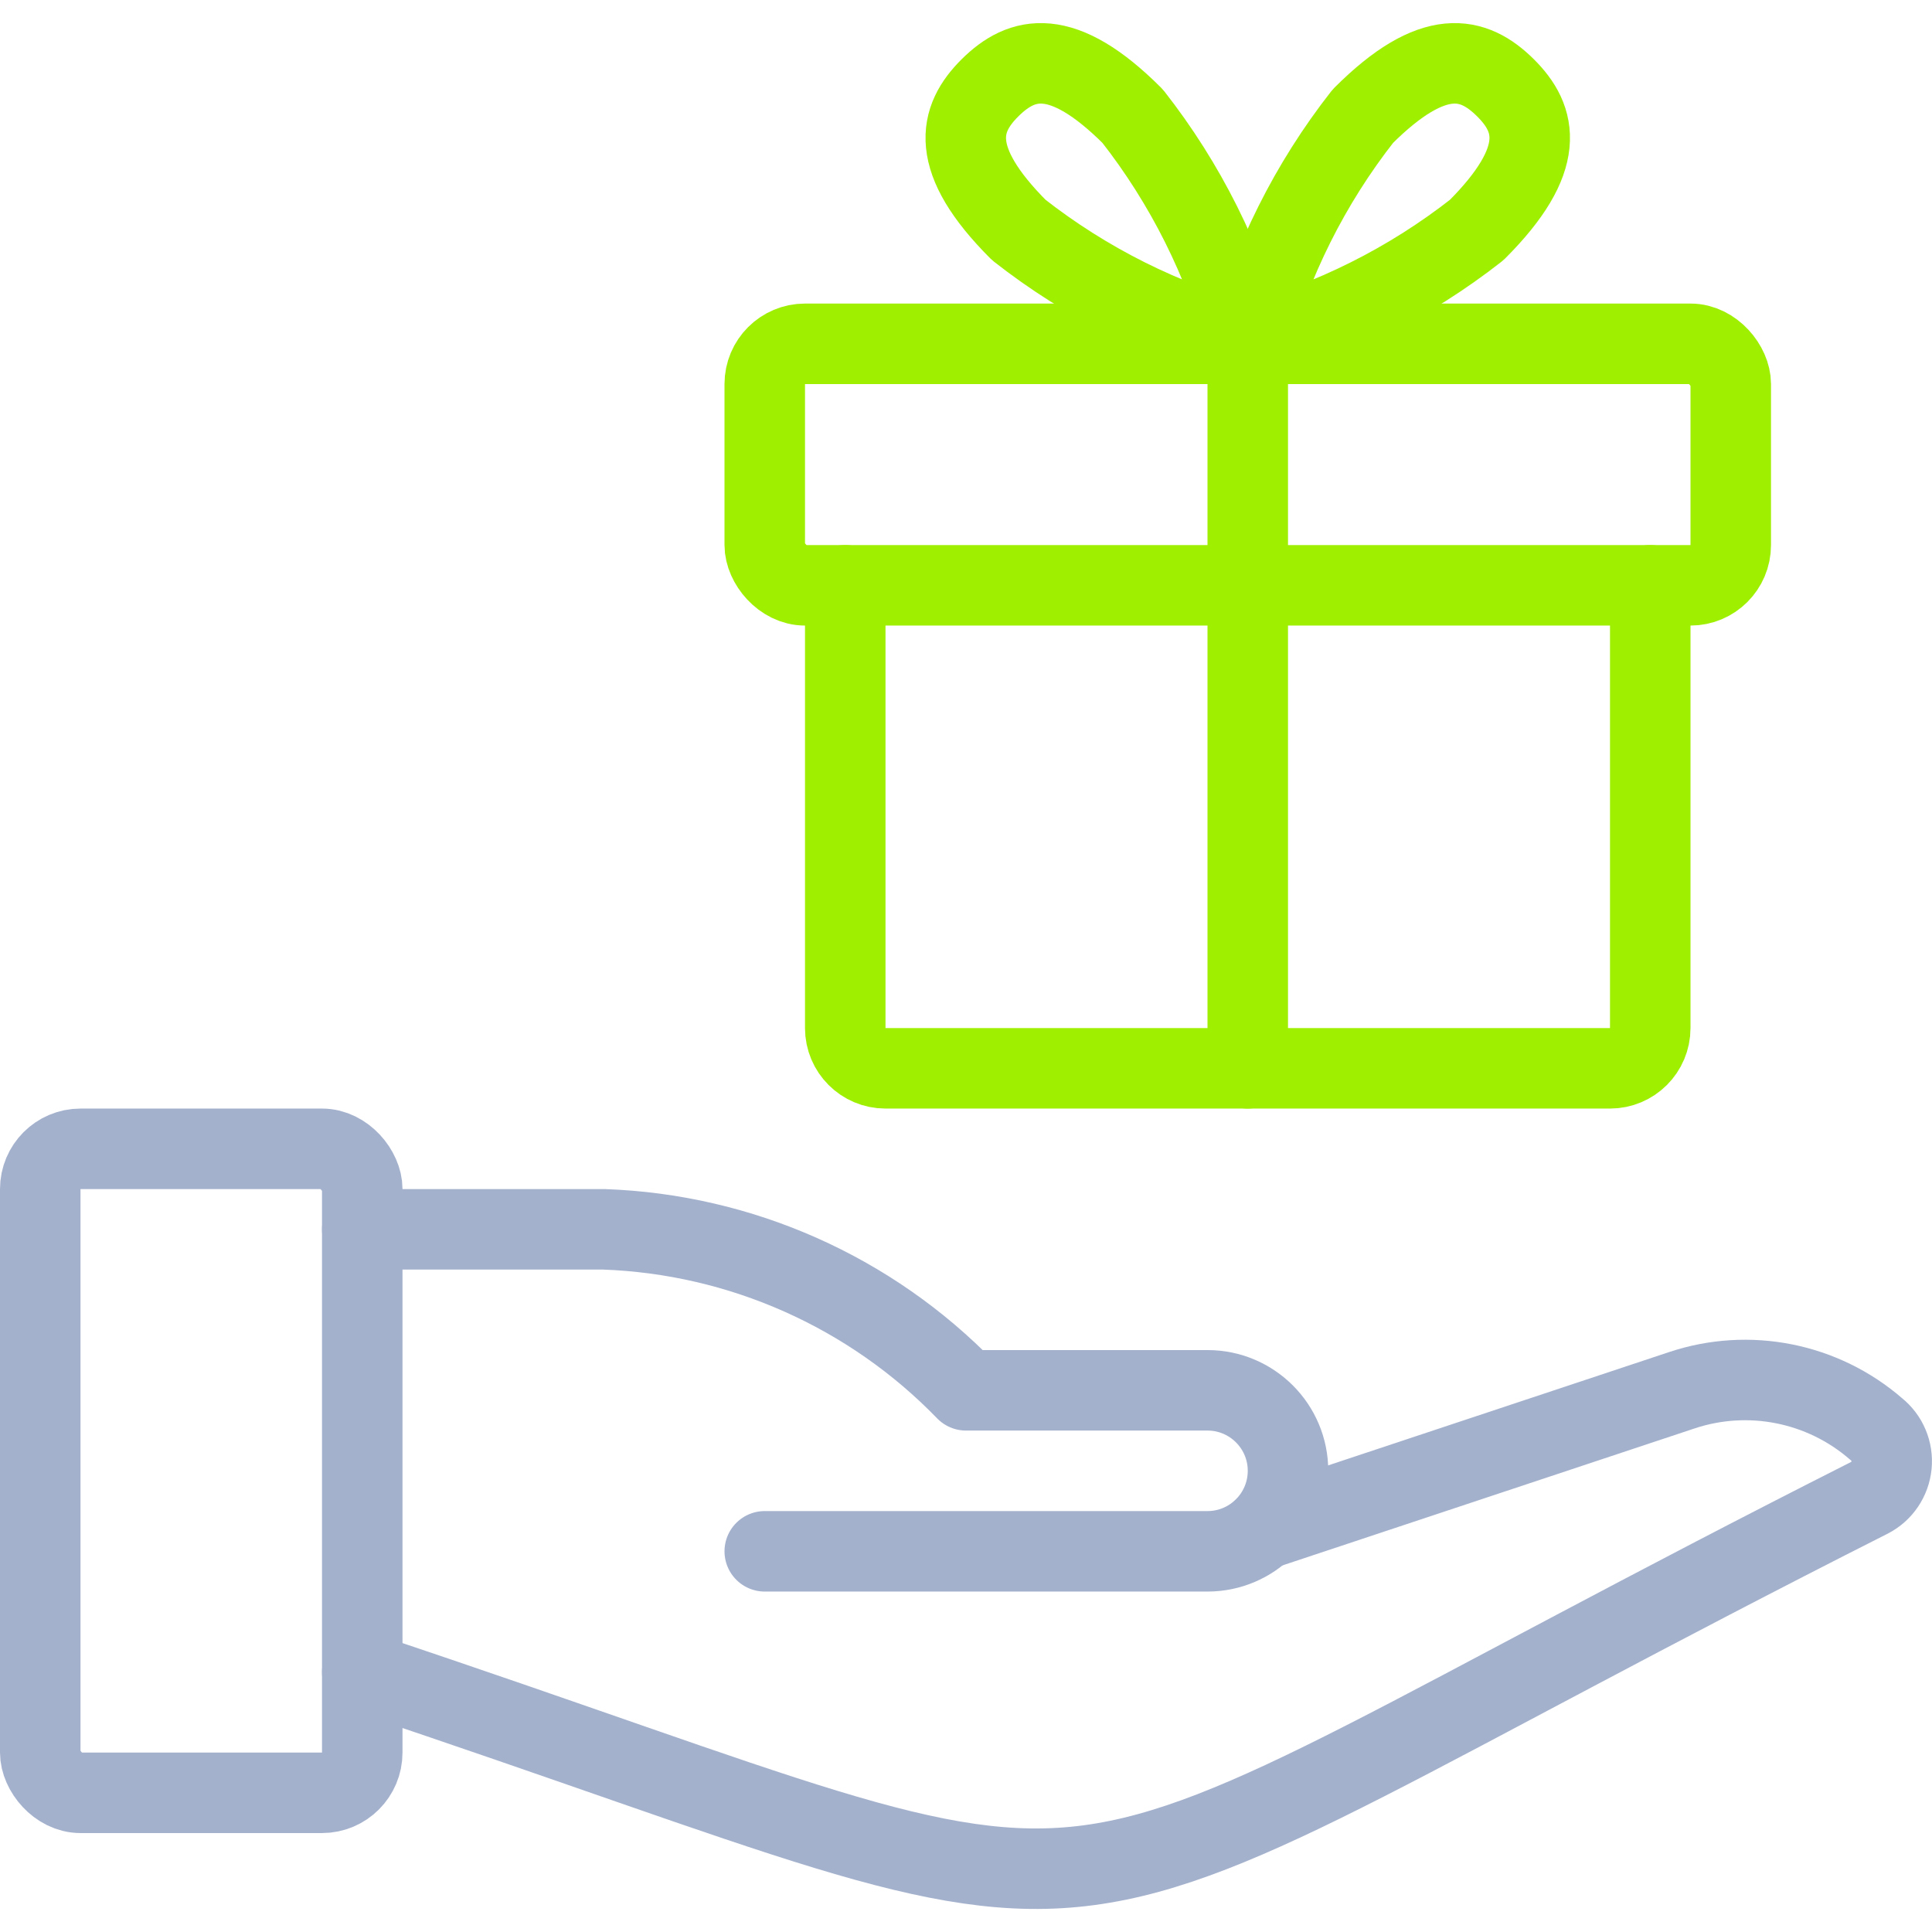 <?xml version="1.0" encoding="UTF-8"?>
<svg width="24px" height="24px" viewBox="0 0 24 24" version="1.1" xmlns="http://www.w3.org/2000/svg" xmlns:xlink="http://www.w3.org/1999/xlink">
    <!-- Generator: Sketch 59.1 (86144) - https://sketch.com -->
    <title>Shopping-E-commerce / Products / products-give-gift-1</title>
    <desc>Created with Sketch.</desc>
    <g id="Shopping-E-commerce-/-Products-/-products-give-gift-1" stroke="none" stroke-width="1" fill="none" fill-rule="evenodd" stroke-linecap="round" stroke-linejoin="round">
        <g id="Group">
            <g id="products-give-gift-1">
                <rect id="Rectangle-path" stroke="#A4B1CD" x="0.5" y="14.271" width="4" height="8" rx="0.5"></rect>
                <path d="M4.5,20.771 C15.028,24.281 11.8,24.381 23.223,18.606 C23.377,18.527 23.48,18.374 23.497,18.202 C23.514,18.029 23.443,17.86 23.307,17.752 C22.643,17.175 21.724,16.992 20.89,17.271 L15.688,19" id="Shape" stroke="#A4B1CD"></path>
                <path d="M9.5,19.271 L15,19.271 C15.552,19.271 16,18.823 16,18.271 C16,17.719 15.552,17.271 15,17.271 L12,17.271 C10.815,16.048 9.202,15.331 7.5,15.271 L4.5,15.271" id="Shape" stroke="#A4B1CD"></path>
                <path d="M10.5,7.271 L10.5,12.771 C10.5,13.047 10.724,13.271 11,13.271 L20,13.271 C20.276,13.271 20.5,13.047 20.5,12.771 L20.5,7.271" id="Shape" stroke="#9FEF00"></path>
                <rect id="Rectangle-path" stroke="#9FEF00" x="9.5" y="4.271" width="12" height="3" rx="0.5"></rect>
                <line x1="15.5" y1="13.271" x2="15.5" y2="4.271" id="Shape" stroke="#9FEF00"></line>
                <path d="M18.344,2.857 C17.506,3.514 16.544,3.995 15.516,4.271 C15.792,3.243 16.273,2.281 16.93,1.443 C17.809,0.564 18.307,0.7 18.7,1.089 C19.093,1.478 19.223,1.978 18.344,2.857 Z" id="Shape" stroke="#9FEF00"></path>
                <path d="M12.656,2.857 C13.494,3.514 14.456,3.995 15.484,4.271 C15.208,3.243 14.727,2.281 14.07,1.443 C13.191,0.564 12.693,0.7 12.3,1.089 C11.907,1.478 11.777,1.978 12.656,2.857 Z" id="Shape" stroke="#9FEF00"></path>
            </g>
        </g>
    </g>
</svg>